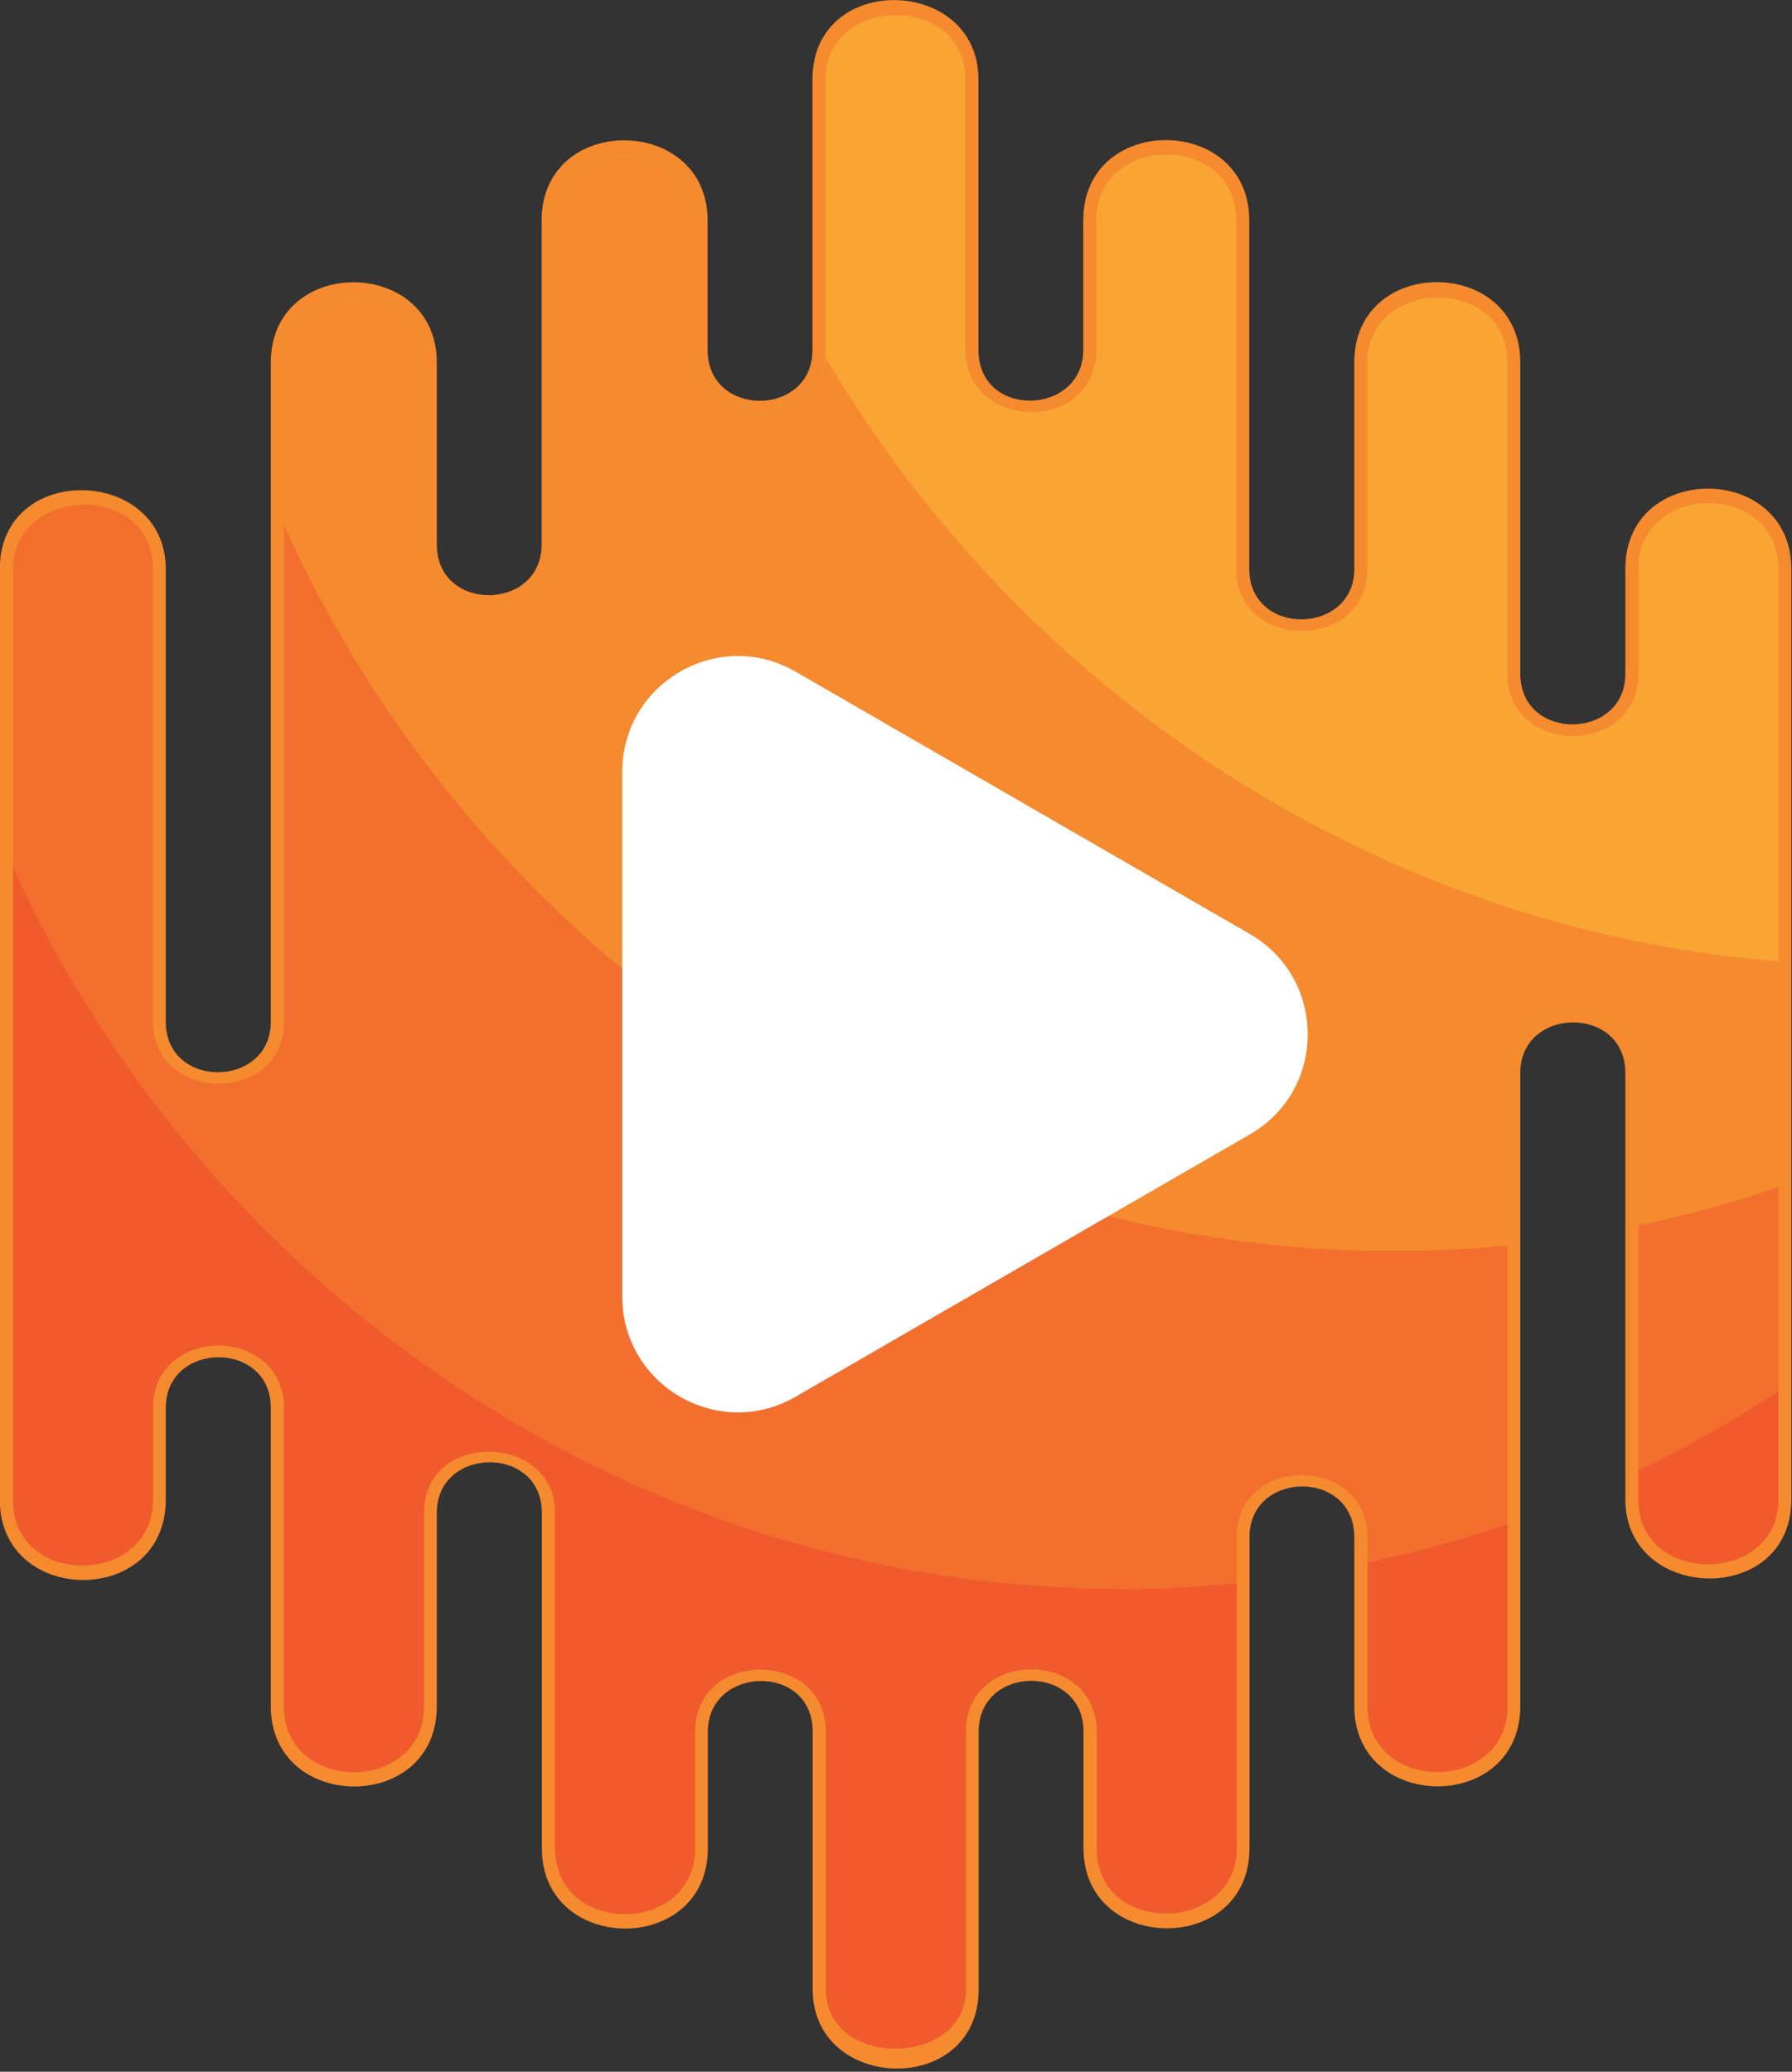 <?xml version="1.0" encoding="UTF-8"?>
<svg id="Layer_5" xmlns="http://www.w3.org/2000/svg" version="1.1" viewBox="0 0 800 924.7">
  <rect x="0" y="0" width="800" height="924.7" fill="#333333" stroke="none"/>
  <!-- Generator: Adobe Illustrator 29.1.0, SVG Export Plug-In . SVG Version: 2.1.0 Build 142)  -->
  <defs>
    <style>
      .st0 {
        fill: #f9a533;
      }

      .st1 {
        fill: #f26f2e;
      }

      .st2 {
        fill: #fff;
      }

      .st3 {
        fill: #f58a2f;
      }

      .st4 {
        fill: #f05a2d;
      }
    </style>
  </defs>
  <path class="st3" d="M725.6,253.9v46.8c0,29.9-46.9,30.4-46.9,0v-139c0-47.4-74.1-48-74.1,0v92.2c0,29.7-46.9,30.4-46.9,0V98.3c0-47.4-74.1-48-74.1,0v57.9c0,29.4-46.8,30.9-46.8,0V35.4c0-46.1-74.1-48.2-74.1,0v120.8c0,30.1-46.8,30.4-46.8,0v-57.8c0-47.3-74.1-48.1-74.1,0v144.6c0,29.9-46.8,30.5-46.8,0v-81.2c0-47.5-74.1-48-74.1,0v294.2c0,29.8-46.9,30.4-46.9,0v-202C74,208.1-.1,206-.1,254-.1,534.8-.1,673.3-.1,669.4c0,47.4,74.1,48.1,74.1,0v-41c0-29.9,46.9-30.4,46.9,0v133.2c0,47.4,74.1,48,74.1,0v-86.4c0-29.7,46.9-30.4,46.9,0v149.8c0,47.4,74.1,48,74.1,0v-52.1c0-29.4,46.8-30.9,46.8,0v115c0,46.1,74.1,48.2,74.1,0v-115c0-30.1,46.8-30.4,46.8,0v52c0,47.3,74.1,48.1,74.1,0v-138.8c0-29.9,46.8-30.5,46.8,0v75.4c0,47.5,74.1,48,74.1,0v-282.6c0-29.8,46.9-30.4,46.9,0v190.4c0,45.9,74.1,48,74.1,0V253.9c0-47.4-74.1-48.1-74.1,0h0Z"/>
  <path class="st0" d="M400.4,914.4c-15.8.3-31.8-8.4-31.8-26.5v-115c0-36.8-58.4-37-58.4,0v52.1c0,39-62.5,39.3-62.5,0v-149.8c0-35.6-58.5-37.1-58.5,0v86.4c0,39-62.5,39.4-62.5,0v-133.2c0-36.9-58.5-37.1-58.5,0v41c0,38.5-62.5,39.8-62.5,0V253.9c0-37.3,62.5-39.1,62.5,0v202c0,36.9,58.5,37.1,58.5,0V161.7c0-38.5,62.5-39.4,62.5,0v81.2c0,37,58.4,37.1,58.4,0V98.3c0-37.7,62.5-39.1,62.5,0v57.8c0,36.9,58.4,37.3,58.4,0V35.4c0-37.8,62.5-38.5,62.5,0v120.8c0,36.4,58.4,37.5,58.4,0v-57.9c0-38.9,62.5-39.4,62.5,0v155.6c0,37,58.5,37,58.5,0v-92.2c0-37.9,62.5-39.1,62.5,0v139c0,37,58.5,37.1,58.5,0v-46.8c0-38.9,62.5-39.4,62.5,0v415.4c0,38.1-62.5,38.6-62.5,0v-190.4c0-36.7-58.5-37.1-58.5,0v282.6c0,39.1-62.5,39.3-62.5,0v-75.4c0-36.7-58.4-37.2-58.4,0v138.8c0,38-62.5,39.5-62.5,0v-52.1c0-36.8-58.4-37.2-58.4,0v115c0,17.3-15.2,26.2-30.7,26.5h0Z"/>
  <path class="st3" d="M368.4,159.3c-3.1,34.1-58.3,32.7-58.3-3.1v-57.8c0-39.1-62.5-37.7-62.5,0v144.6c0,37.1-58.4,37-58.4,0v-81.2c0-39.4-62.5-38.5-62.5,0v294.2c0,37.1-58.5,36.9-58.5,0v-202c0-39.1-62.5-37.3-62.5,0v415.4c0,39.8,62.5,38.5,62.5,0v-41c0-37.2,58.5-36.9,58.5,0v133.2c0,39.4,62.5,39,62.5,0v-86.4c0-37.1,58.5-35.6,58.5,0v149.8c0,39.3,62.5,39,62.5,0v-52.1c0-37,58.4-36.8,58.4,0v115c0,18.1,16,26.8,31.8,26.5,15.4-.3,30.7-9.2,30.7-26.5v-115c0-37.2,58.4-36.9,58.4,0v52.1c0,39.5,62.5,38,62.5,0v-138.8c0-37.2,58.4-36.7,58.4,0v75.4c0,39.3,62.5,39.1,62.5,0v-282.6c0-37.1,58.5-36.7,58.5,0v190.4c0,38.6,62.5,38.1,62.5,0v-240.3c-180-14.6-337.4-120.2-425.5-269.8h0Z"/>
  <g>
    <path class="st1" d="M622.2,558.4c-218.4,0-410-134.5-495.4-323.9v221.4c0,37.1-58.5,36.9-58.5,0v-202c0-39.1-62.5-37.3-62.5,0v415.4c0,39.8,62.5,38.5,62.5,0v-41c0-37.2,58.5-36.9,58.5,0v133.2c0,39.4,62.5,39,62.5,0v-86.4c0-37.1,58.5-35.6,58.5,0v149.8c0,39.3,62.5,39,62.5,0v-52.1c0-37,58.4-36.8,58.4,0v115c0,18.1,16,26.8,31.8,26.5,15.4-.3,30.7-9.2,30.7-26.5v-115c0-37.2,58.4-36.9,58.4,0v52.1c0,39.5,62.5,38,62.5,0v-138.8c0-37.2,58.4-36.7,58.4,0v75.4c0,39.3,62.5,39.1,62.5,0v-205.6c-16.7,1.6-33.7,2.5-50.8,2.5Z"/>
    <path class="st1" d="M731.4,547v122.4c0,38.6,62.5,38.1,62.5,0v-139.6c-20.3,7-41.2,12.7-62.5,17.2h0Z"/>
  </g>
  <g>
    <path class="st4" d="M500.4,709.2c-217.6,0-408.7-133.6-494.6-322v282.2c0,39.8,62.5,38.5,62.5,0v-41c0-37.2,58.5-36.9,58.5,0v133.2c0,39.4,62.5,39,62.5,0v-86.4c0-37.1,58.5-35.6,58.5,0v149.8c0,39.3,62.5,39,62.5,0v-52.1c0-37,58.4-36.8,58.4,0v115c0,18.1,16,26.8,31.8,26.5,15.4-.3,30.7-9.2,30.7-26.5v-115c0-37.2,58.4-36.9,58.4,0v52.1c0,39.5,62.5,38,62.5,0v-118.3c-17,1.7-34.2,2.6-51.6,2.6h0Z"/>
    <path class="st4" d="M731.4,656.2v13.2c0,38.6,62.5,38.1,62.5,0v-48.4c-20,13.1-40.9,24.9-62.5,35.3h0Z"/>
    <path class="st4" d="M610.5,697.6v63.9c0,39.3,62.5,39.1,62.5,0v-81.3c-20.3,7-41.2,12.8-62.5,17.3h0Z"/>
  </g>
  <path class="st2" d="M355.2,299.8l202.8,117.1c34.4,19.9,34.4,69.6,0,89.4l-202.8,117.1c-34.4,19.9-77.4-5-77.4-44.7v-234.2c0-39.7,43-64.6,77.4-44.7h0Z"/>
</svg>